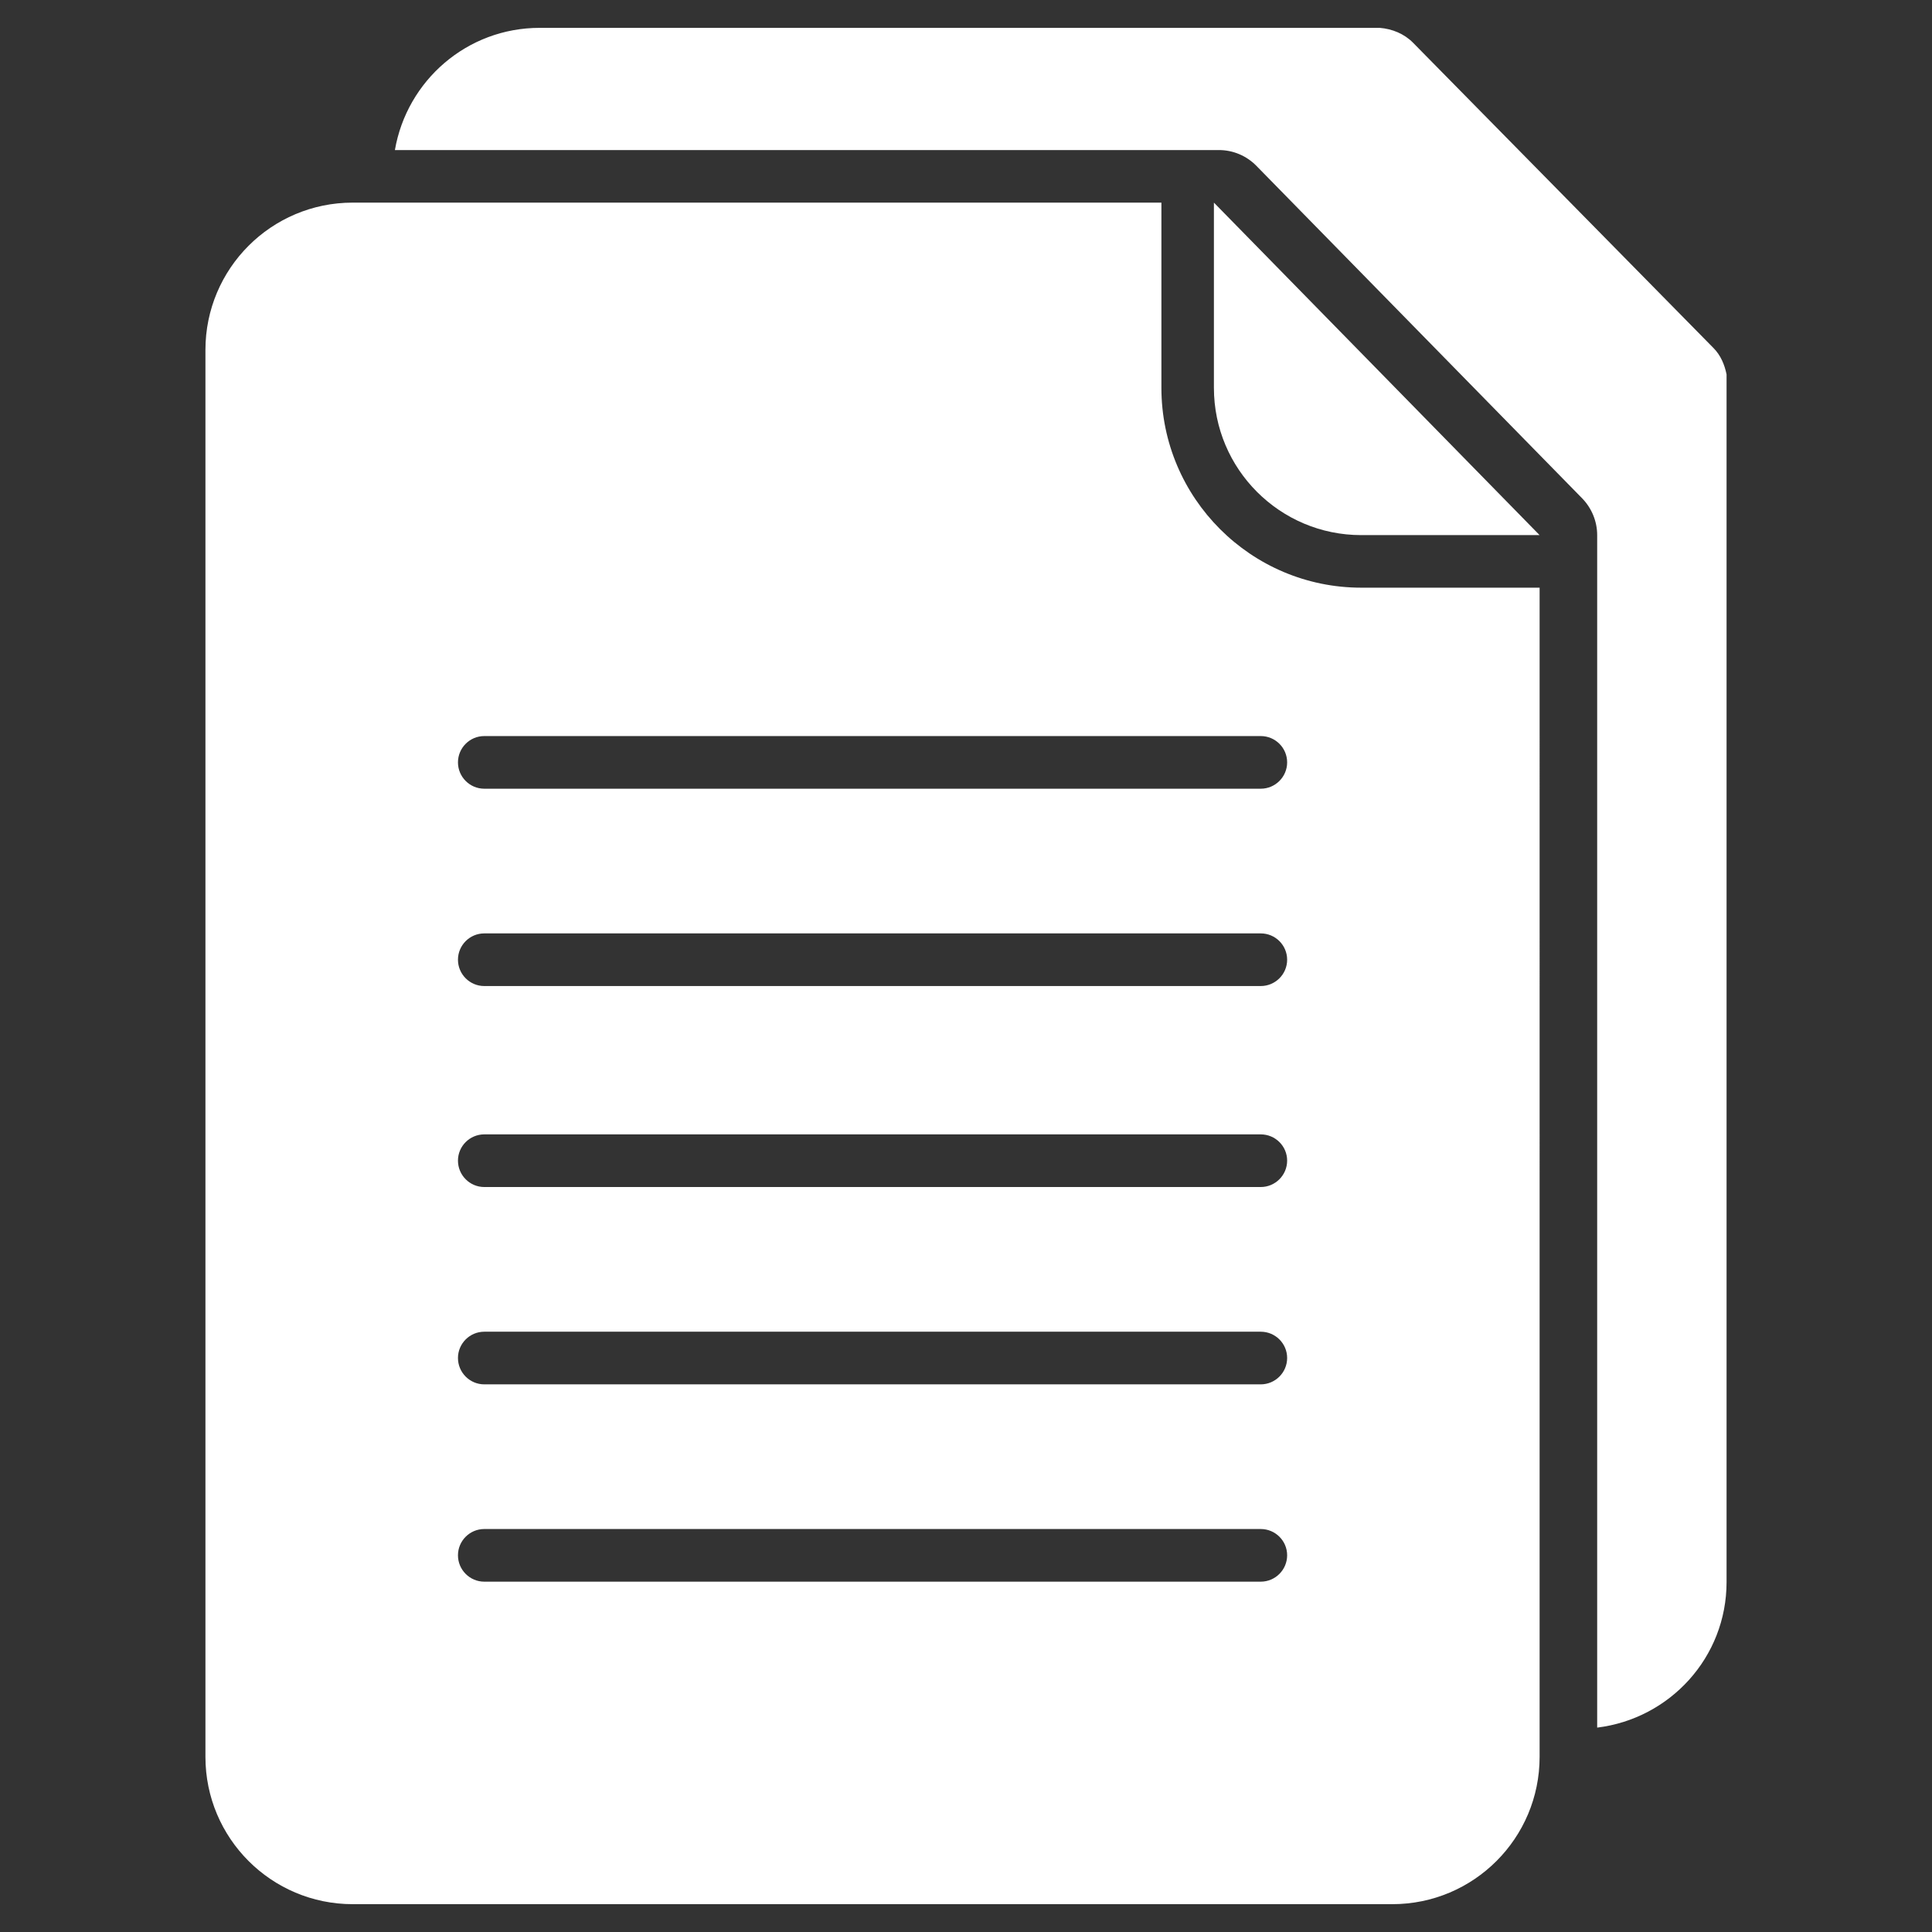 <?xml version="1.0" encoding="utf-8"?>
<!-- Generator: Adobe Illustrator 16.0.4, SVG Export Plug-In . SVG Version: 6.00 Build 0)  -->
<!DOCTYPE svg PUBLIC "-//W3C//DTD SVG 1.1//EN" "http://www.w3.org/Graphics/SVG/1.1/DTD/svg11.dtd">
<svg version="1.1" id="Layer_1" xmlns="http://www.w3.org/2000/svg" xmlns:xlink="http://www.w3.org/1999/xlink" x="0px" y="0px"
	 width="72px" height="72px" viewBox="0 0 72 72" enable-background="new 0 0 72 72" xml:space="preserve">
<rect x="0" y="0" width="72" height="72" fill="#333333" stroke="none"/>
<g id="XMLID_4546_">
	<path id="XMLID_4555_" fill="#FFFFFF" d="M63.862,12.975L52.661,1.593c-0.332-0.336-0.778-0.517-1.242-0.555H20.112
		c-2.711,0-4.949,1.968-5.395,4.554h28.743h1.962c0.527,0,1.029,0.21,1.399,0.587L58.96,18.569c0.357,0.366,0.562,0.859,0.562,1.373
		v1.959v42.482c2.711-0.332,4.822-2.619,4.822-5.424V13.954C64.271,13.59,64.126,13.245,63.862,12.975z"/>
	<path id="XMLID_4554_" fill="#FFFFFF" d="M45.239,14.452c0,3.032,2.46,5.49,5.49,5.49h6.647L45.239,7.551V14.452z"/>
	<path id="XMLID_4547_" fill="#FFFFFF" d="M43.282,14.452V7.551H13.145c-3.032,0-5.489,2.458-5.489,5.49v52.432
		c0,3.032,2.458,5.49,5.489,5.49h38.742c3.034,0,5.49-2.458,5.49-5.49V21.901h-6.647C46.623,21.901,43.282,18.56,43.282,14.452z
		 M46.984,58.944H18.048c-0.54,0-0.981-0.44-0.981-0.983c0-0.54,0.441-0.979,0.981-0.979h28.937c0.541,0,0.983,0.438,0.983,0.979
		C47.968,58.504,47.525,58.944,46.984,58.944z M46.984,51.591H18.048c-0.54,0-0.981-0.44-0.981-0.983
		c0-0.54,0.441-0.979,0.981-0.979h28.937c0.541,0,0.983,0.438,0.983,0.979C47.968,51.15,47.525,51.591,46.984,51.591z
		 M46.984,44.237H18.048c-0.54,0-0.981-0.441-0.981-0.983c0-0.541,0.441-0.979,0.981-0.979h28.937c0.541,0,0.983,0.438,0.983,0.979
		C47.968,43.796,47.525,44.237,46.984,44.237z M46.984,36.747H18.048c-0.54,0-0.981-0.44-0.981-0.981
		c0-0.543,0.441-0.981,0.981-0.981h28.937c0.541,0,0.983,0.438,0.983,0.981C47.968,36.307,47.525,36.747,46.984,36.747z
		 M46.984,29.393H18.048c-0.54,0-0.981-0.44-0.981-0.981c0-0.542,0.441-0.981,0.981-0.981h28.937c0.541,0,0.983,0.438,0.983,0.981
		C47.968,28.953,47.525,29.393,46.984,29.393z"/>
</g>
</svg>

